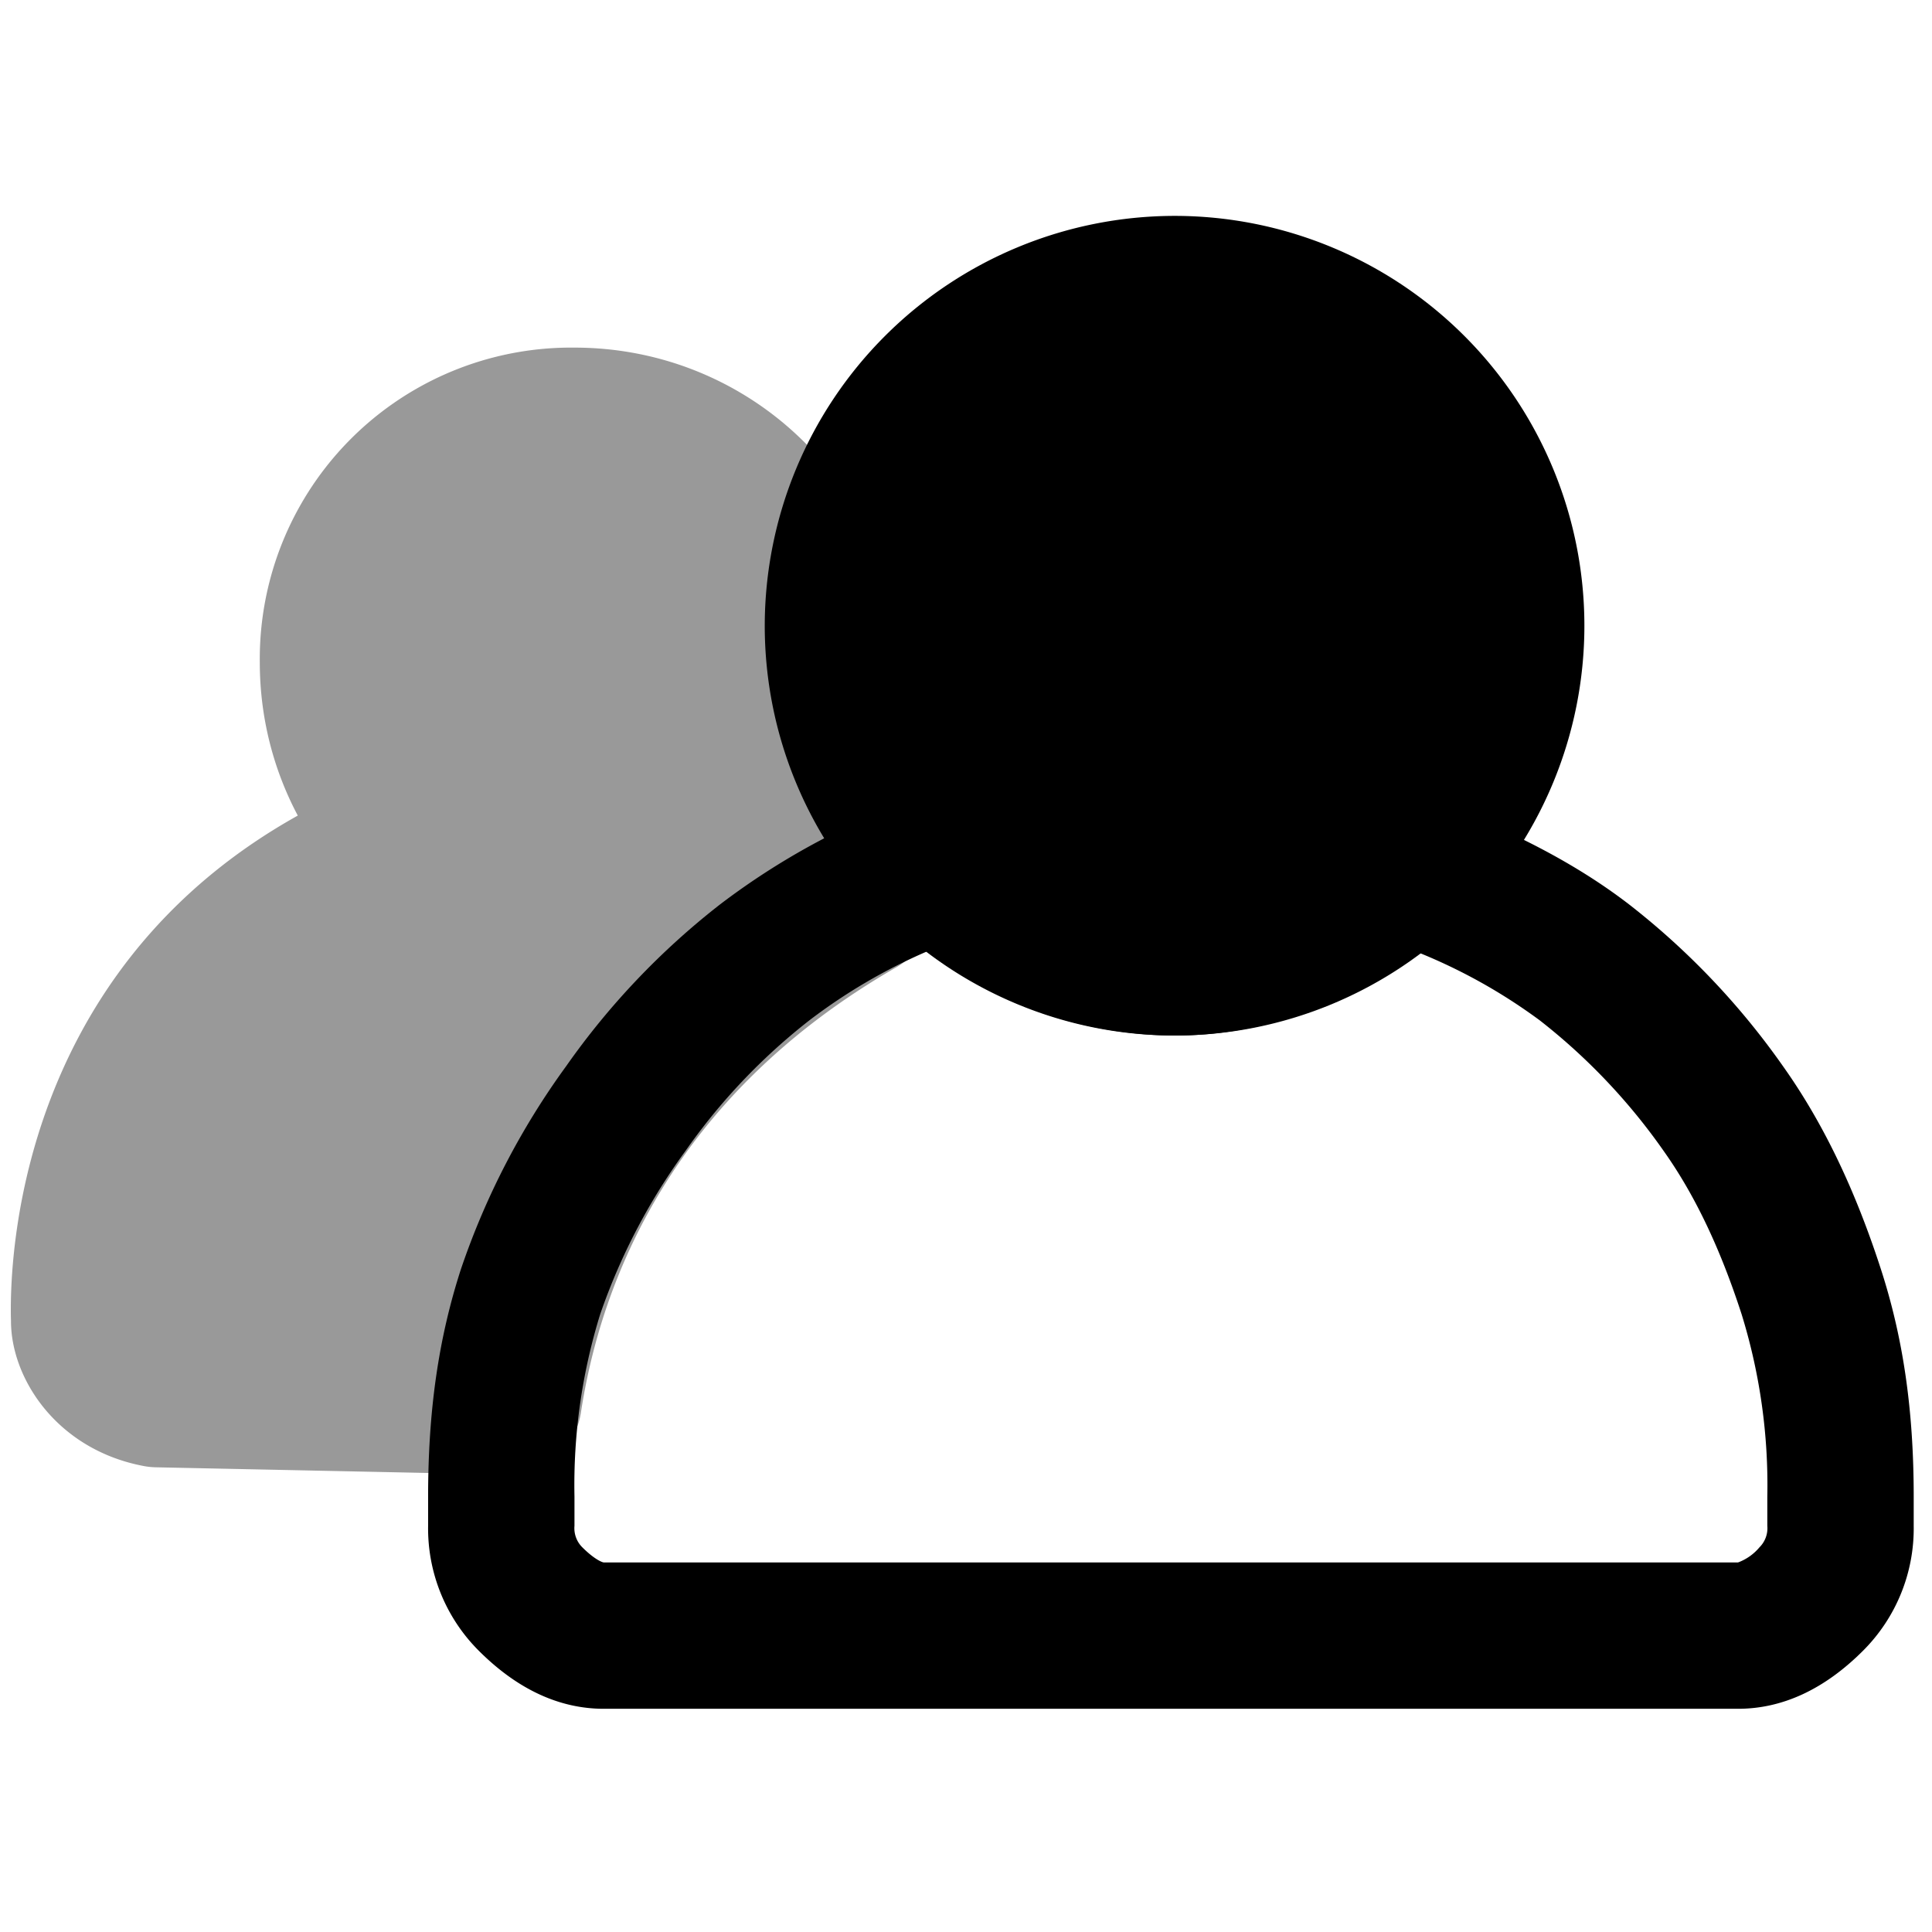 <svg xmlns="http://www.w3.org/2000/svg" viewBox="0 0 264 264">
    <g opacity=".4">
        <path d="m69.5 191.5-48-1c-7.36-1.387-10-7.205-10-10-.321-11.026 2.571-48.707 44-65 24.659 20.909 46 0 46 0s9.278 2.818 16 8c-35.656 20.492-45.281 50.222-48 68Z"/>
        <path d="M69.503 201.5h-.211l-48-1a10 10 0 0 1-1.643-.171c-11.788-2.221-18.148-11.873-18.148-19.827-.259-8.757.931-54.875 50.34-74.306a10 10 0 0 1 10.127 1.679c5.416 4.592 10.939 6.92 16.419 6.92 9.193 0 16.11-6.432 16.179-6.5a10.155 10.155 0 0 1 9.842-2.364c1.129.343 11.258 3.527 19.2 9.649a10 10 0 0 1 3.872 8.6 10 10 0 0 1-5 7.995c-30.621 17.594-40.338 42.8-43.1 60.841a10 10 0 0 1-9.877 8.484Zm-46.759-20.976 38.561.8a99.847 99.847 0 0 1 26.385-47.602 41.22 41.22 0 0 1-9.3 1.07 42.828 42.828 0 0 1-24.25-7.788c-31.894 15.46-32.818 46.581-32.642 53.131.006-.291.298.097 1.246.388Z"/>
        <path d="M78.5 57.5c18.5 0 34 14.5 34 33a34.36 34.36 0 0 1-34 34c-18.5 0-33-15.5-33-34a32.653 32.653 0 0 1 33-33Z"/>
        <path d="M78.5 47.5c24.262 0 44 19.29 44 43 0 23.85-20.15 44-44 44-23.71 0-43-19.738-43-44a42.543 42.543 0 0 1 43-43Zm0 67a24.321 24.321 0 0 0 24-24c0-12.682-10.766-23-24-23a22.755 22.755 0 0 0-23 23c0 13.234 10.318 24 23 24Z"/>
    </g>
    <path d="M237.5 233.499h-155c-6.067 0-11.81-2.668-17.071-7.929a23.605 23.605 0 0 1-6.929-17.071v-4c0-11.762 1.426-21.639 4.487-31.084a103.553 103.553 0 0 1 14.358-27.7 102.922 102.922 0 0 1 21.059-22.14 99.223 99.223 0 0 1 26.639-14.456 10 10 0 0 1 10.37 2.158 36.706 36.706 0 0 0 25.087 10.225c8.891 0 17-3.44 24.087-10.225a10 10 0 0 1 10.37-2.158c11.416 4.2 20.457 8.933 27.639 14.456a102.921 102.921 0 0 1 21.059 22.14c5.422 7.639 9.791 16.7 13.358 27.7 3.061 9.444 4.487 19.322 4.487 31.084v4a23.605 23.605 0 0 1-6.929 17.071c-5.261 5.262-11.004 7.929-17.071 7.929ZM126.643 130.021a76.384 76.384 0 0 0-16.048 9.406 82.97 82.97 0 0 0-16.941 17.86 84.9 84.9 0 0 0-11.642 22.3 78.961 78.961 0 0 0-3.513 24.916v4a3.673 3.673 0 0 0 1.071 2.929c1.626 1.626 2.692 2.051 2.937 2.071h154.985a6.976 6.976 0 0 0 2.934-2.071 3.673 3.673 0 0 0 1.071-2.929v-4a78.961 78.961 0 0 0-3.513-24.916c-2.932-9.044-6.413-16.337-10.642-22.3a82.969 82.969 0 0 0-16.941-17.86 75.428 75.428 0 0 0-16.953-9.423 53.232 53.232 0 0 1-32.952 11.5 56.732 56.732 0 0 1-33.853-11.483Z"/>
    <path d="M160.5 39.5a46 46 0 1 1-46 46 46.034 46.034 0 0 1 46-46Z"/>
    <path d="M160.5 29.5a56 56 0 1 1-56 56 56.063 56.063 0 0 1 56-56Zm0 92a36 36 0 1 0-36-36 36.041 36.041 0 0 0 36 36Z"/>
</svg>
